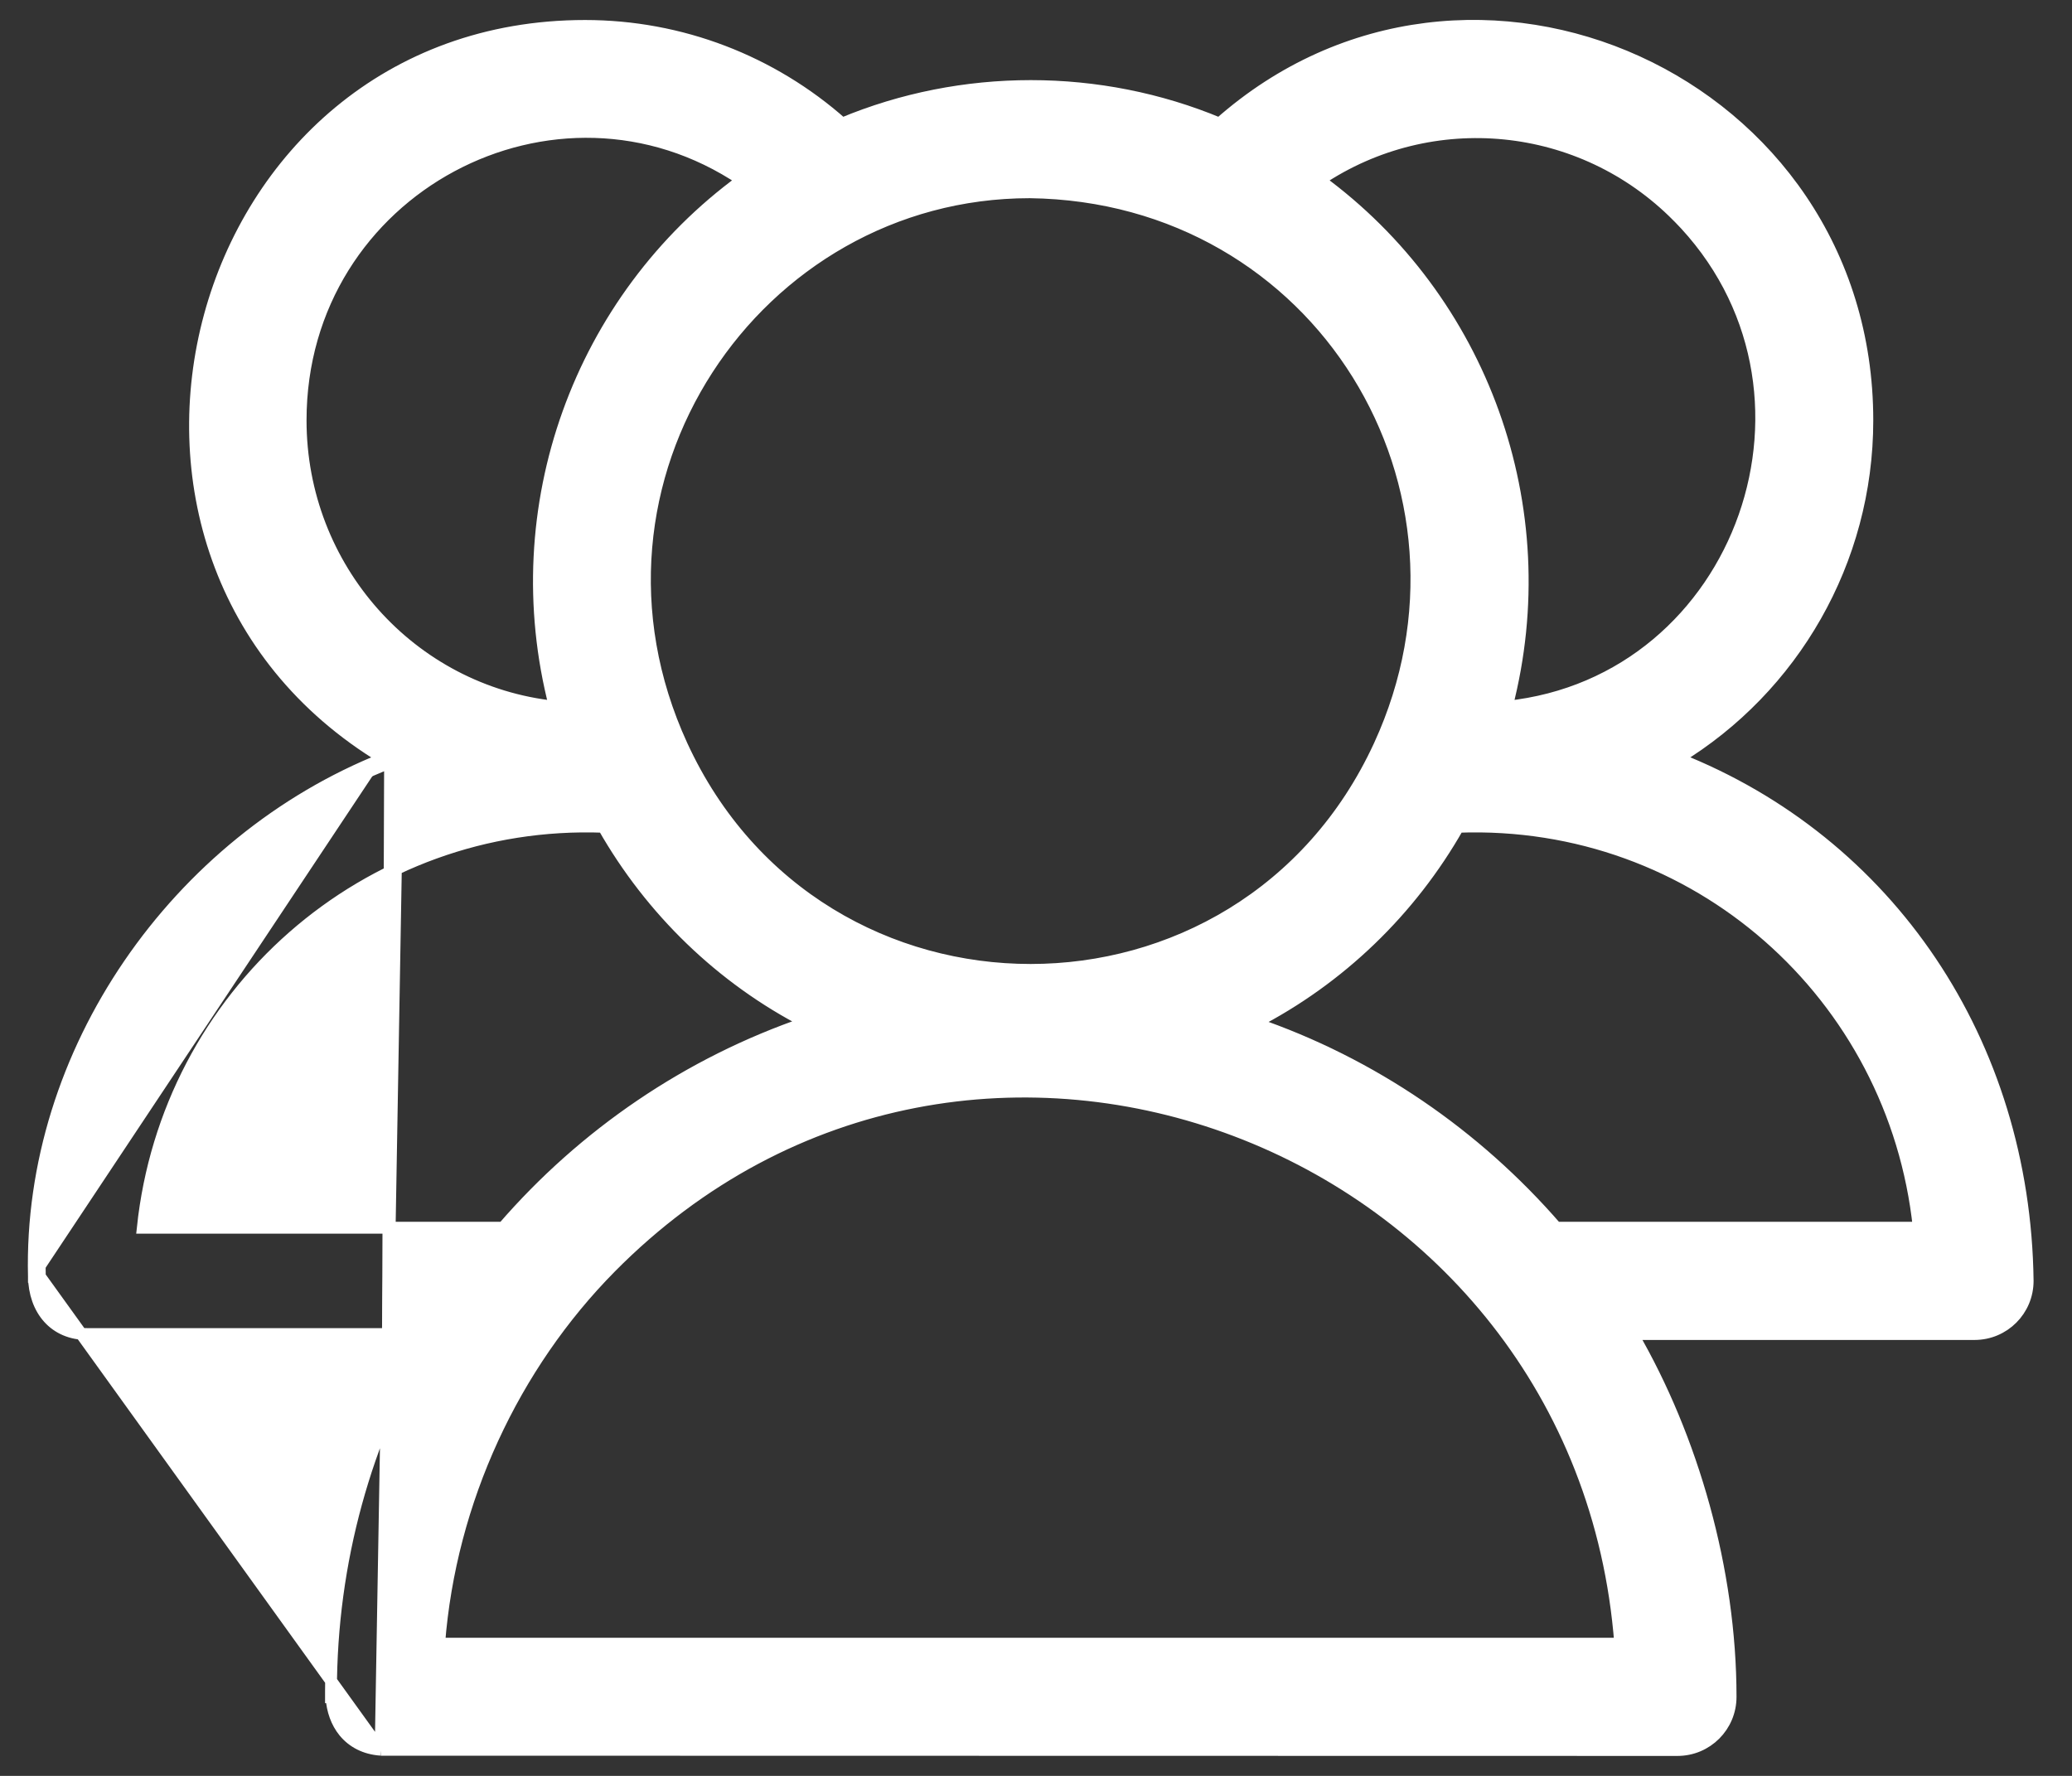 <svg width="35" height="30" viewBox="0 0 35 30" fill="none" xmlns="http://www.w3.org/2000/svg">
<rect x="0" y="0" width="35" height="30" fill="#333333" stroke="none"/>
<path d="M6.43 29.559L6.431 29.558C6.17 29.54 5.959 29.431 5.813 29.253C5.687 29.098 5.615 28.897 5.599 28.671H5.591V28.571C5.591 26.367 6.186 24.306 7.215 22.536H1.471C1.204 22.536 0.978 22.438 0.82 22.262C0.663 22.087 0.578 21.844 0.573 21.565M6.43 29.559L0.673 21.563M6.43 29.559L6.437 29.559L28.335 29.563C28.832 29.563 29.233 29.162 29.233 28.665C29.233 26.526 28.59 24.29 27.572 22.536H33.353C33.85 22.536 34.251 22.135 34.251 21.638L34.251 21.637C34.2 17.615 31.912 14.223 28.335 12.813C30.287 11.626 31.543 9.482 31.543 7.101C31.543 1.371 24.826 -1.656 20.599 2.088C18.575 1.242 16.25 1.242 14.226 2.088C13.036 1.033 11.501 0.438 9.883 0.438C3.192 0.438 0.797 9.386 6.489 12.813M6.43 29.559L6.719 12.832C6.681 12.811 6.644 12.789 6.607 12.768C6.567 12.783 6.528 12.798 6.489 12.813M0.573 21.565C0.573 21.565 0.573 21.565 0.573 21.565L0.673 21.563M0.573 21.565C0.573 21.565 0.573 21.566 0.573 21.566L0.673 21.563M0.573 21.565C0.48 17.774 2.985 14.204 6.489 12.813M0.673 21.563C0.58 17.79 3.094 14.233 6.598 12.878C6.561 12.857 6.525 12.835 6.489 12.813M23.302 12.593L23.302 12.593C20.976 17.646 13.844 17.651 11.518 12.593C9.46 8.112 12.766 3.249 17.393 3.248C22.299 3.309 25.295 8.264 23.302 12.593ZM7.39 22.436H7.274L7.331 22.536C7.351 22.503 7.37 22.47 7.39 22.436ZM28.339 3.655L28.34 3.655C31.205 6.548 29.437 11.524 25.451 11.94C26.325 8.567 25.032 5.049 22.285 3.042C24.181 1.77 26.717 2.015 28.339 3.655ZM10.194 13.967C10.995 15.375 12.186 16.532 13.629 17.273C11.628 17.956 9.863 19.162 8.499 20.74H2.412C2.828 16.808 6.175 13.818 10.194 13.967ZM26.288 20.74C24.929 19.171 23.173 17.962 21.182 17.282C22.63 16.538 23.829 15.38 24.631 13.967C28.65 13.818 31.997 16.808 32.412 20.74H26.288ZM7.418 27.767C7.605 25.348 8.68 23.062 10.316 21.408C16.391 15.268 26.718 19.272 27.369 27.767H7.418ZM5.078 7.101C5.078 3.182 9.391 0.92 12.54 3.042C9.793 5.049 8.5 8.566 9.374 11.94C6.938 11.68 5.078 9.597 5.078 7.101Z" fill="white" stroke="white" stroke-width="0.2"/>
</svg>
